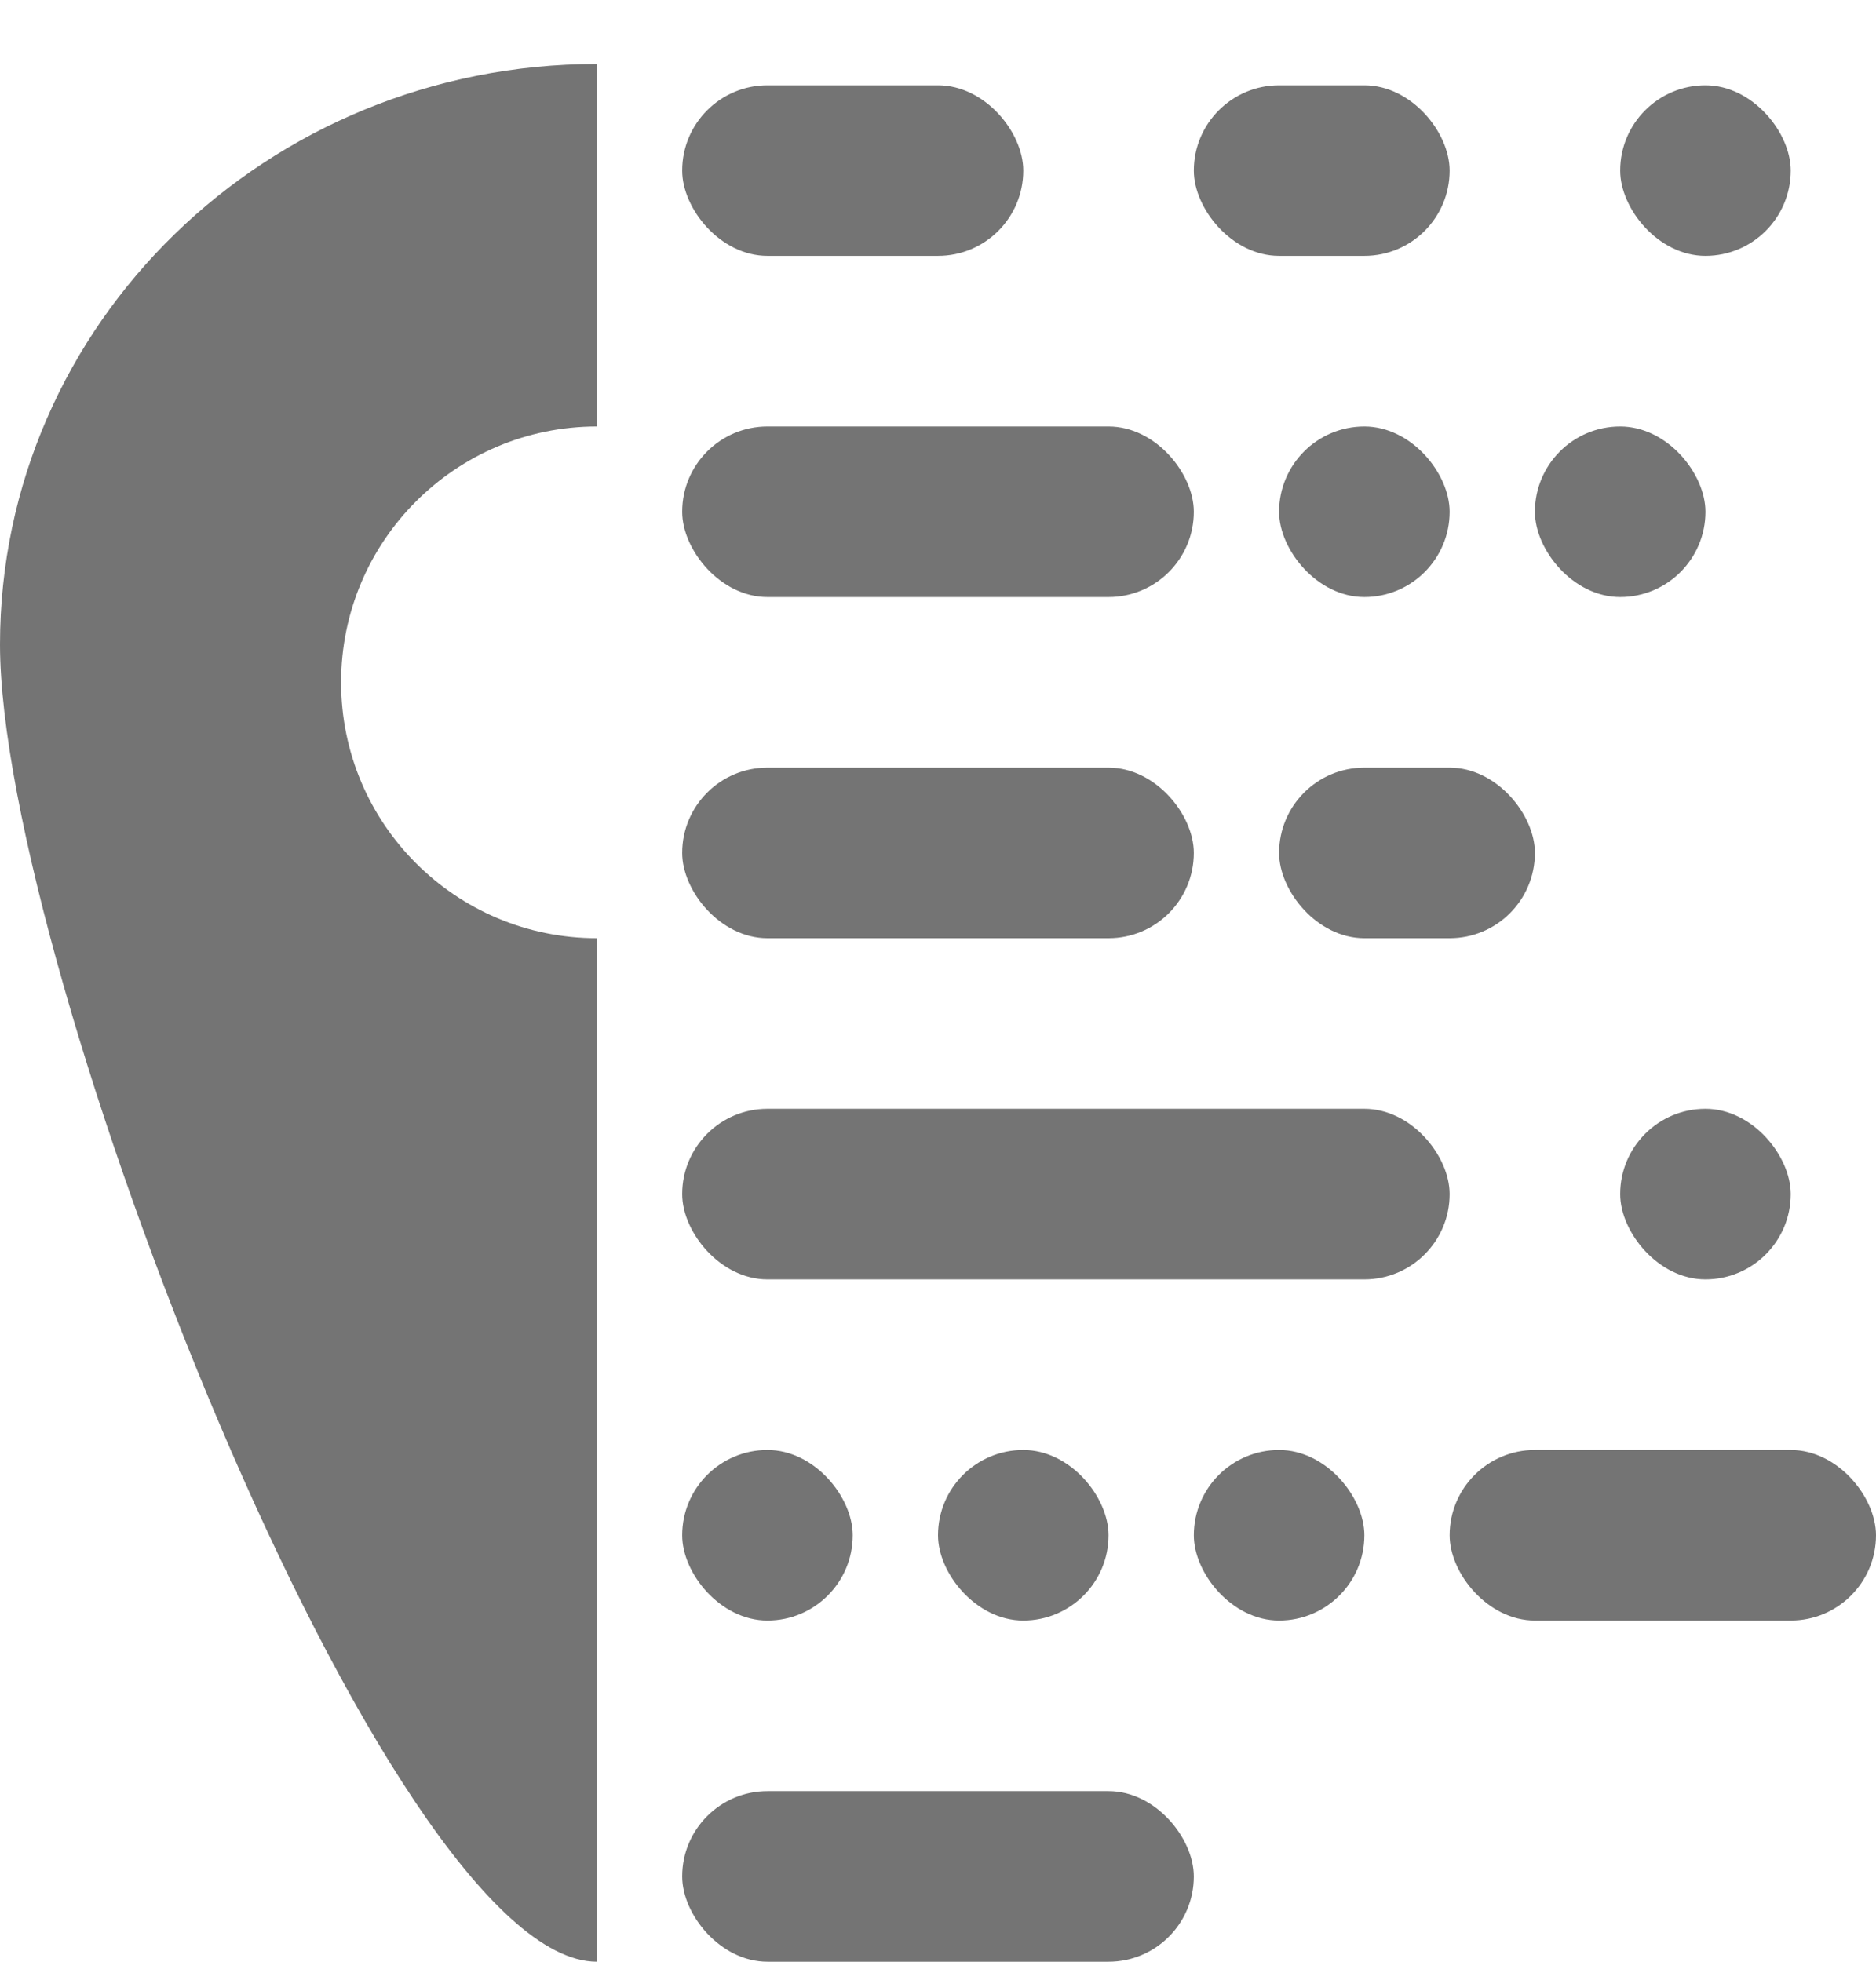 <?xml version="1.0" encoding="UTF-8"?>
<svg width="22px" height="23px" viewBox="0 0 22 23" version="1.1" xmlns="http://www.w3.org/2000/svg" xmlns:xlink="http://www.w3.org/1999/xlink">
    <!-- Generator: Sketch 52.6 (67491) - http://www.bohemiancoding.com/sketch -->
    <title>位置设置@3x</title>
    <desc>Created with Sketch.</desc>
    <defs>
        <path d="M7,0.75 L7,5 C5.343,5 4,6.343 4,8 C4,9.657 5.343,11 7,11 L7,23 C4.523,23 0,11.315 0,7.556 C0,3.797 3.134,0.75 7,0.75 Z" id="path-1"></path>
    </defs>
    <g id="位置设置" stroke="none" stroke-width="1" fill="none" fill-rule="evenodd">
        <g id="Oval">
            <rect id="Rectangle" fill="#747474" fill-rule="nonzero" x="8" y="1" width="4" height="2" rx="1"></rect>
            <rect id="Rectangle" fill="#747474" fill-rule="nonzero" x="14" y="1" width="3" height="2" rx="1"></rect>
            <rect id="Rectangle" fill="#747474" fill-rule="nonzero" x="19" y="1" width="2" height="2" rx="1"></rect>
            <rect id="Rectangle" fill="#747474" fill-rule="nonzero" x="8" y="5" width="6" height="2" rx="1"></rect>
            <rect id="Rectangle" fill="#747474" fill-rule="nonzero" x="15" y="5" width="2" height="2" rx="1"></rect>
            <rect id="Rectangle" fill="#747474" fill-rule="nonzero" x="18" y="5" width="2" height="2" rx="1"></rect>
            <rect id="Rectangle" fill="#747474" fill-rule="nonzero" x="8" y="9" width="6" height="2" rx="1"></rect>
            <rect id="Rectangle" fill="#747474" fill-rule="nonzero" x="15" y="9" width="3" height="2" rx="1"></rect>
            <rect id="Rectangle" fill="#747474" fill-rule="nonzero" x="8" y="13" width="9" height="2" rx="1"></rect>
            <rect id="Rectangle-Copy-2" fill="#747474" fill-rule="nonzero" x="8" y="21" width="6" height="2" rx="1"></rect>
            <rect id="Rectangle" fill="#747474" fill-rule="nonzero" x="19" y="13" width="2" height="2" rx="1"></rect>
            <rect id="Rectangle" fill="#747474" fill-rule="nonzero" x="8" y="17" width="2" height="2" rx="1"></rect>
            <rect id="Rectangle" fill="#747474" fill-rule="nonzero" x="11" y="17" width="2" height="2" rx="1"></rect>
            <rect id="Rectangle" fill="#747474" fill-rule="nonzero" x="14" y="17" width="2" height="2" rx="1"></rect>
            <rect id="Rectangle" fill="#747474" fill-rule="nonzero" x="17" y="17" width="5" height="2" rx="1"></rect>
            <mask id="mask-2" fill="white">
                <use xlink:href="#path-1"></use>
            </mask>
            <use id="Combined-Shape" fill="#747474" fill-rule="nonzero" xlink:href="#path-1"></use>
        </g>
    </g>
</svg>